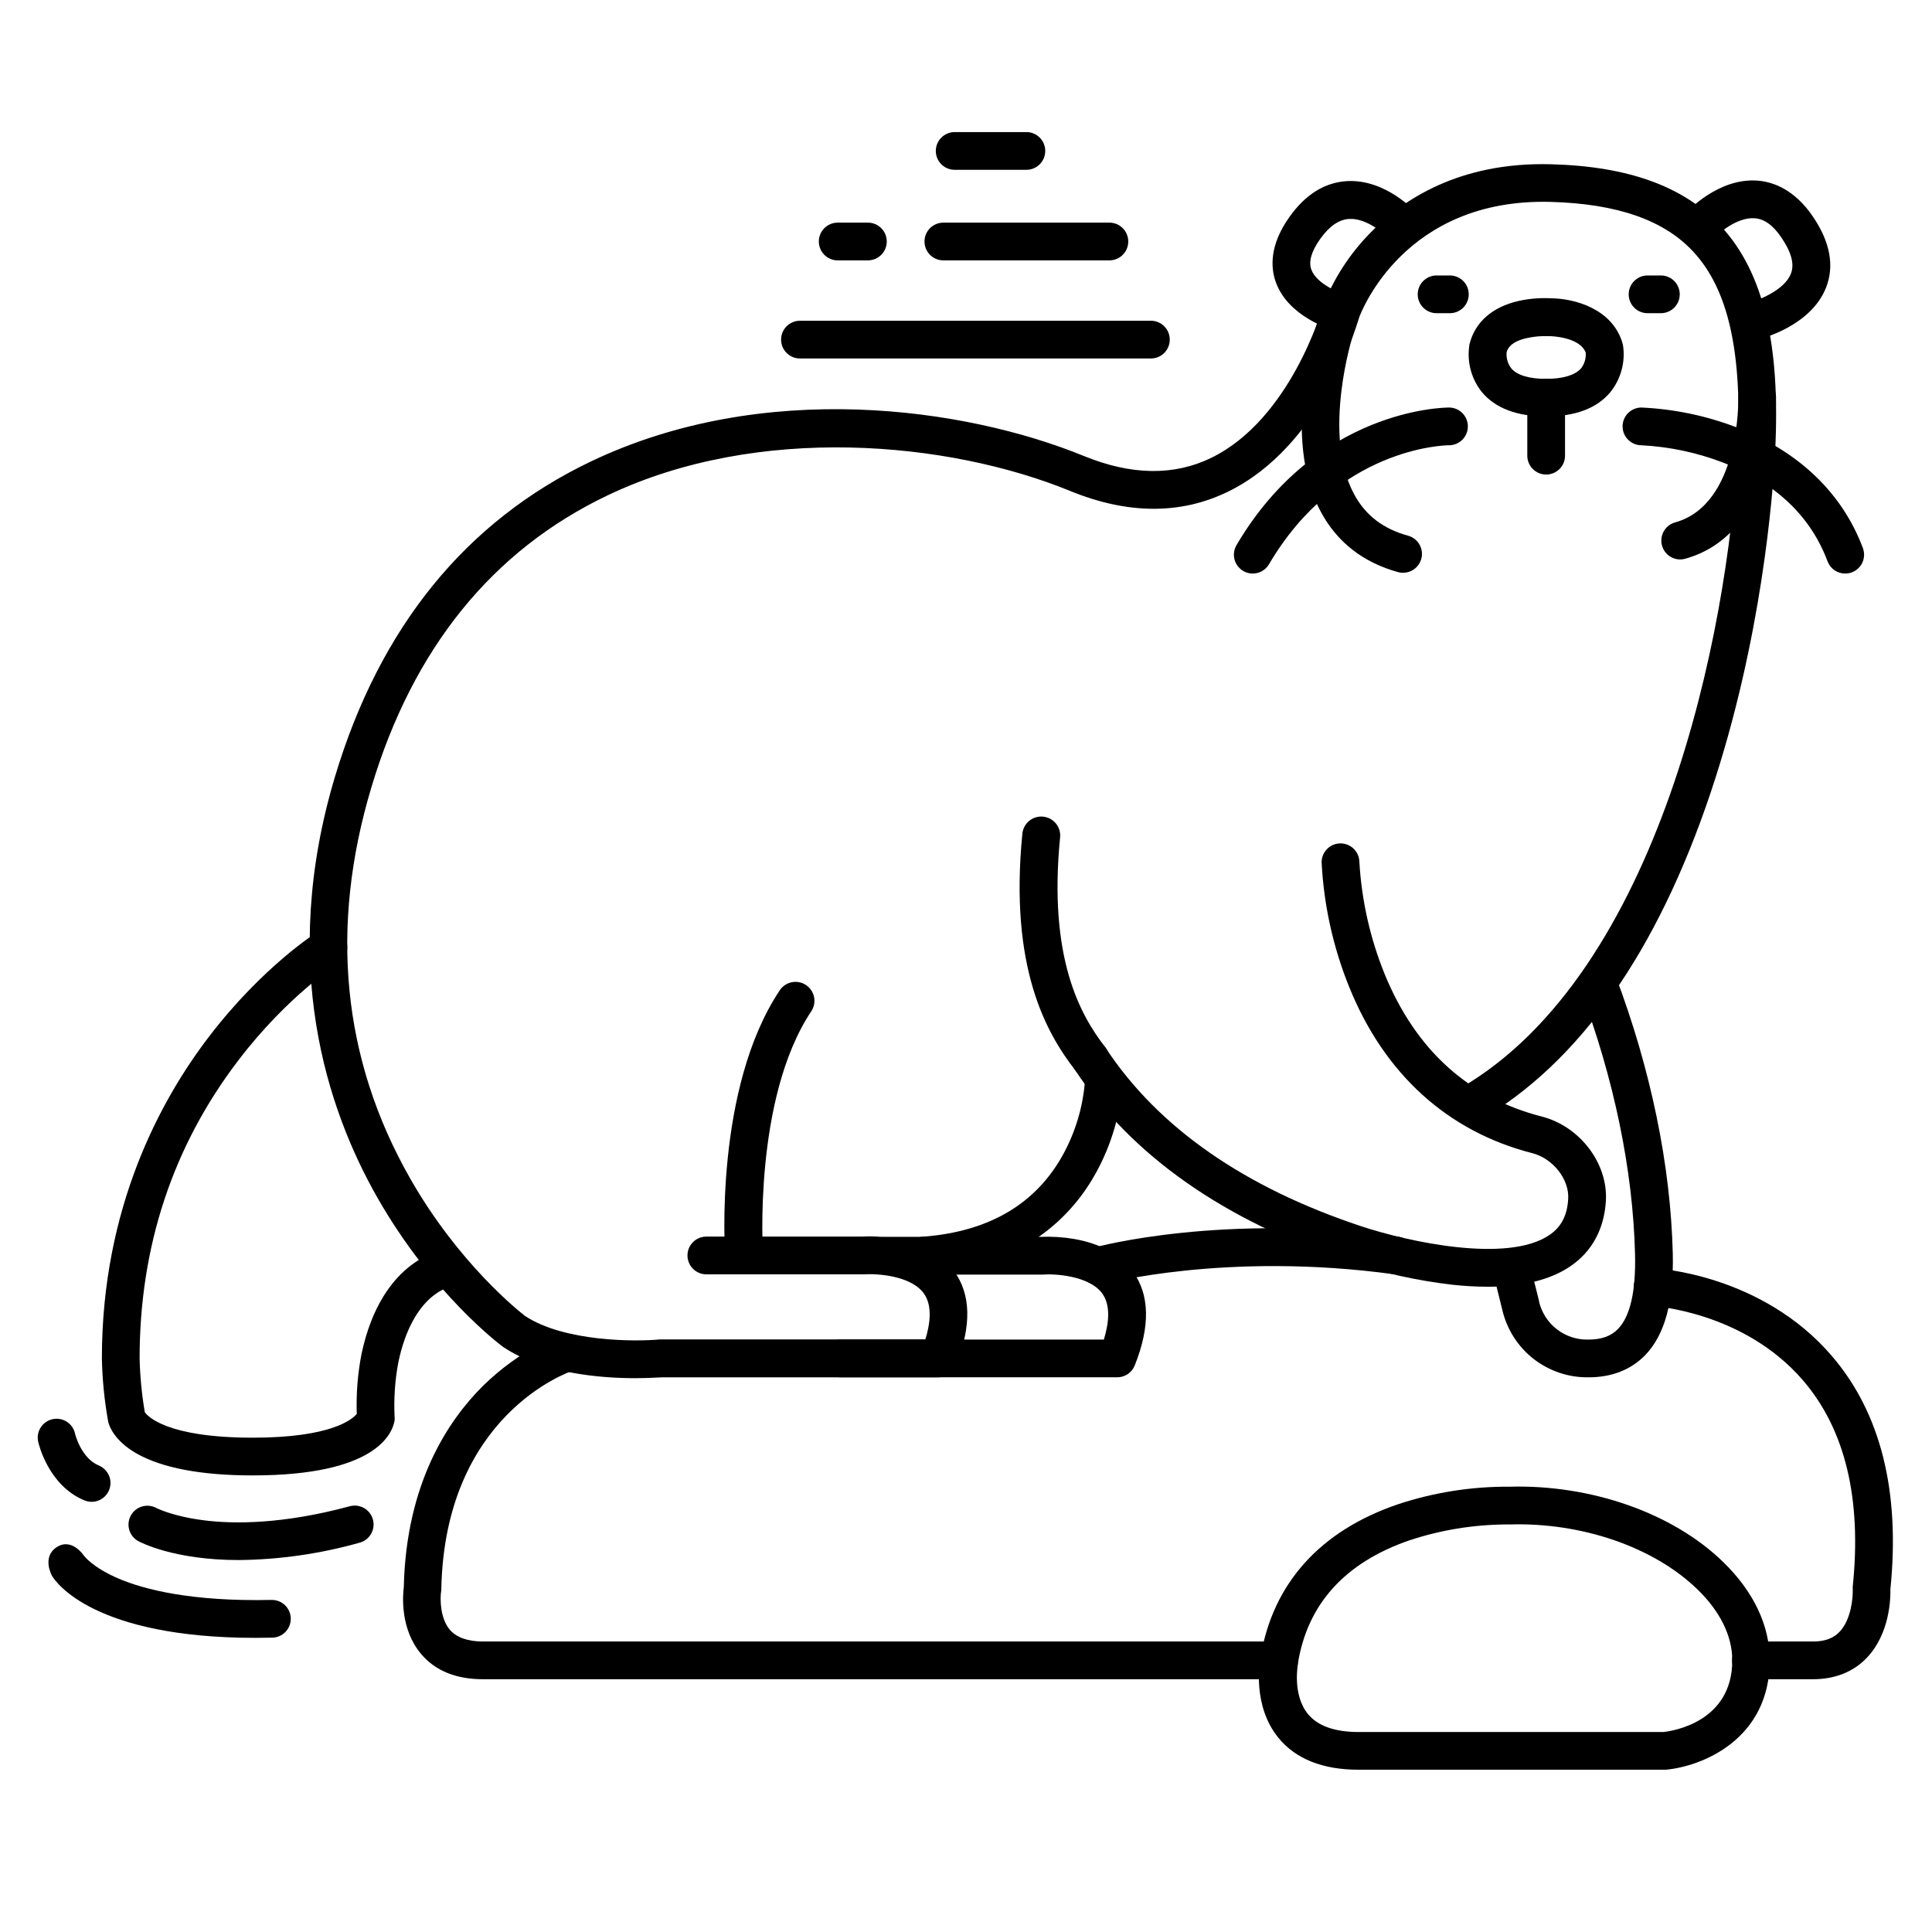 <?xml version="1.0" encoding="UTF-8"?>
<svg width="1200pt" height="1200pt" version="1.1" viewBox="0 0 1200 1200" xmlns="http://www.w3.org/2000/svg">
 <g>
  <path d="m900.54 194.53h-8.25c-6.473 0-11.719-5.246-11.719-11.719s5.246-11.719 11.719-11.719h8.25c6.473 0 11.719 5.246 11.719 11.719s-5.246 11.719-11.719 11.719z"/>
  <path d="m1031.6 194.53h-8.273c-6.473 0-11.719-5.246-11.719-11.719s5.246-11.719 11.719-11.719h8.273c6.473 0 11.719 5.246 11.719 11.719s-5.246 11.719-11.719 11.719z"/>
  <path d="m574.55 791.53c-6.473 0.238-11.914-4.812-12.152-11.285s4.812-11.914 11.285-12.152c40.664-3.141 69.844-20.344 86.719-51.188 7.699-14.102 12.301-29.684 13.5-45.703 0.176-6.344 5.371-11.395 11.719-11.391h0.352c6.465 0.191 11.551 5.582 11.367 12.047-1.332 19.715-6.93 38.91-16.406 56.25-14.367 26.273-44.344 58.594-105.47 63.281z"/>
  <path d="m677.34 669.42c-3.66 0.039-7.129-1.633-9.375-4.523-18.094-23.25-41.18-63.797-32.953-147.12 0.648-6.473 6.418-11.195 12.891-10.547s11.195 6.418 10.547 12.891c-7.406 75 12.516 110.34 28.125 130.43 2.746 3.531 3.242 8.316 1.281 12.336s-6.043 6.574-10.516 6.578z"/>
  <path d="m394.5 856.01c-21.094 0-57.023-2.766-81.773-19.266l-0.469-0.328c-1.781-1.312-43.734-32.812-77.742-92.344-31.406-55.008-61.477-144.94-26.414-261.8 27.82-92.742 81.281-158.55 158.88-195.63 107.16-51.164 232.03-33.773 306.38-3.352 29.391 12 56.016 12.352 79.125 1.008 49.219-24.117 68.719-92.531 68.906-93.211 0-0.211 0.117-0.398 0.164-0.586 6.578-17.086 16.59-32.641 29.414-45.703 19.664-20.367 55.078-44.344 112.5-42.773 48.188 1.289 82.688 13.898 105.47 38.531 26.367 28.523 37.055 73.102 33.609 140.3-1.312 25.5-8.062 116.13-40.008 211.36-33.258 99.164-81.539 167.72-143.48 203.74-2.695 1.781-6.004 2.371-9.145 1.629-3.144-0.738-5.84-2.742-7.457-5.535-1.617-2.797-2.012-6.133-1.086-9.227 0.926-3.094 3.082-5.668 5.969-7.117 123.33-71.742 166.05-282.7 171.87-396.09 3.094-60.469-5.602-99.633-27.398-123.19-18.258-19.758-47.344-29.906-88.875-31.031-90.586-2.344-117.45 68.109-118.95 72.281-1.898 6.656-23.977 79.688-81.07 107.62-29.391 14.414-62.461 14.297-98.297-0.375-75.469-30.867-193.62-41.977-287.41 2.836-71.391 34.078-120.7 95.039-146.53 181.2-26.133 87.07-18.117 168.75 23.836 242.6 30.305 53.414 68.414 83.367 71.625 85.828 24.539 16.148 68.695 15.984 83.695 14.555h164.91c3.07-9.938 4.43-21.094-0.961-28.594-8.18-11.25-29.555-12.352-37.102-11.836h-97.969c-6.473 0-11.719-5.246-11.719-11.719 0-6.473 5.246-11.719 11.719-11.719h96.609c5.859-0.352 40.477-1.5 57.211 21.352 10.594 14.461 11.016 34.172 1.242 58.594-1.75 4.481-6.062 7.438-10.875 7.453h-171.54c-1.992 0-8.227 0.539-16.852 0.539z"/>
  <path d="m693.91 855.47h-172.08c-6.473 0-11.719-5.246-11.719-11.719s5.246-11.719 11.719-11.719h163.8c3.047-9.961 4.43-21.094-1.008-28.641-8.227-11.25-30.023-12.305-37.031-11.719h-98.016c-6.473 0-11.719-5.246-11.719-11.719s5.246-11.719 11.719-11.719h96.797c6.965-0.297 13.941 0.141 20.812 1.312 16.266 2.836 28.828 9.773 36.352 20.039 10.594 14.461 11.016 34.172 1.242 58.594-1.805 4.418-6.106 7.301-10.875 7.289z"/>
  <path d="m960.35 258.66c-18.047 0-31.43-5.039-39.844-15.023-6.633-8.23-9.484-18.879-7.852-29.32 0-0.234 0-0.492 0.141-0.75 3.375-13.43 14.062-22.875 30.258-26.602 6.695-1.496 13.562-2.066 20.414-1.688 13.875 0.117 37.992 6.117 44.344 28.008 0.109 0.371 0.195 0.746 0.258 1.125 1.602 10.473-1.305 21.129-7.992 29.344-8.32 9.867-21.68 14.906-39.727 14.906zm-24.562-39.844c-0.328 3.606 0.727 7.199 2.953 10.055 3.633 4.219 11.109 6.445 21.609 6.445s17.977-2.344 21.609-6.445c2.195-2.797 3.254-6.324 2.953-9.867-3.633-9.75-21.656-10.195-21.844-10.195h-0.914c-4.723-0.234-9.453 0.184-14.062 1.242-9.797 2.203-11.742 6.633-12.305 8.672z"/>
  <path d="m923.95 799.22c-7.289-0.031-14.574-0.445-21.82-1.242-21.734-2.539-43.164-7.254-63.961-14.062-77.836-25.781-135.26-66.117-170.7-119.7-1.715-2.594-2.332-5.758-1.711-8.805 0.621-3.047 2.422-5.723 5.016-7.438 5.398-3.574 12.668-2.094 16.242 3.305 32.484 49.102 85.805 86.25 158.53 110.39 28.992 9.609 90.703 23.133 116.77 5.461 7.43-5.039 11.18-12.234 11.719-22.594 0.703-12.047-9.492-25.008-22.242-28.266-52.547-13.453-91.875-49.078-113.74-103.12-9.984-24.648-15.781-50.789-17.156-77.344-0.137-6.473 5-11.828 11.473-11.965 6.473-0.137 11.828 5 11.965 11.473 1.383 23.938 6.688 47.484 15.703 69.703 19.289 47.086 52.125 76.852 97.57 88.477 23.672 6.07 41.18 29.062 39.844 52.336-1.008 17.484-8.625 31.547-22.031 40.641-12.352 8.438-29.625 12.75-51.469 12.75z"/>
  <path d="m832.69 205.95c-1.062 0-2.121-0.148-3.141-0.445-3-0.82-29.531-8.766-37.195-30.469-3.047-8.648-4.055-22.664 8.602-40.359 9.984-14.062 22.078-21.469 35.906-22.195 23.977-1.195 42.188 18.75 44.297 21.094 4.055 4.863 3.512 12.07-1.23 16.273-4.738 4.199-11.957 3.875-16.301-0.734-3.492-3.867-14.859-13.758-25.617-13.125-6.398 0.352-12.281 4.43-18 12.398-5.438 7.617-7.312 14.062-5.555 18.938 3.164 8.977 17.648 14.672 21.375 15.703 5.656 1.562 9.289 7.066 8.496 12.883-0.793 5.812-5.766 10.145-11.637 10.133z"/>
  <path d="m1088 211.48c-5.93-0.016-10.91-4.461-11.605-10.348-0.691-5.891 3.125-11.367 8.887-12.762 5.695-1.383 22.945-7.758 27.047-18.328 2.344-5.789 0.375-13.195-5.555-22.031-5.227-7.922-10.875-12.07-16.945-12.445-10.781-0.844-22.758 9.375-26.438 13.523-4.363 4.656-11.652 4.969-16.395 0.695-4.742-4.269-5.195-11.551-1.02-16.375 2.109-2.344 21.305-22.922 45.422-21.234 9.375 0.656 23.109 5.133 34.922 22.781 10.477 15.609 13.125 30.305 7.875 43.664-9.375 23.812-39.844 31.734-43.406 32.555-0.914 0.211-1.852 0.312-2.789 0.305z"/>
  <path d="m1043.6 347.48c-5.863 0-10.828-4.336-11.613-10.145-0.789-5.812 2.844-11.312 8.496-12.871 40.43-11.227 39.234-76.547 39.211-77.203-0.086-3.109 1.062-6.125 3.199-8.383 2.137-2.258 5.082-3.578 8.191-3.664 6.473-0.18 11.867 4.918 12.047 11.391 0.074 14.414-1.809 28.773-5.602 42.68-8.625 30.961-26.18 50.93-50.789 57.75-1.02 0.297-2.078 0.445-3.141 0.445z"/>
  <path d="m871.55 355.8c-1.055 0-2.102-0.145-3.117-0.422-21.727-6-37.875-18.562-47.977-37.359-24.938-46.336-3.211-114.49-2.344-117.38 0.934-2.988 3.027-5.477 5.809-6.914 2.781-1.434 6.019-1.699 8.996-0.73 2.977 0.965 5.445 3.086 6.848 5.883 1.406 2.797 1.637 6.039 0.637 9.004-0.188 0.609-19.547 61.617 0.656 99.07 7.031 13.102 18.023 21.539 33.539 25.781 5.652 1.559 9.285 7.059 8.496 12.871-0.785 5.809-5.75 10.145-11.613 10.145z"/>
  <path d="m462.16 791.53c-6.164 0.016-11.289-4.75-11.719-10.898-0.281-4.242-6.75-104.6 33.867-165.52 3.594-5.41 10.891-6.887 16.301-3.293 5.41 3.594 6.887 10.891 3.293 16.301-36.211 54.328-30.047 150-29.977 150.89 0.441 6.453-4.426 12.043-10.875 12.492z"/>
  <path d="m157.03 916.41c-32.203 0-56.531-4.688-72.281-13.664-13.828-7.969-16.898-16.992-17.508-19.57l-0.141-0.703c-2.273-12.789-3.551-25.734-3.82-38.719 0-93.609 36.375-160.64 66.914-200.37 33.141-43.172 66.164-64.055 67.57-64.922 5.488-3.43 12.719-1.762 16.148 3.727 3.43 5.488 1.762 12.719-3.727 16.148-0.328 0.211-31.406 19.992-62.016 60.094-40.781 53.344-61.453 115.71-61.453 185.32 0.27 11.203 1.352 22.375 3.234 33.422 1.711 2.391 13.453 15.797 67.078 15.797 49.383 0 62.062-11.719 64.57-14.766-0.422-12.438 0.559-24.883 2.93-37.102 12.68-60.211 51.562-65.156 53.25-65.344l2.555 23.297h0.258c-0.984 0.141-24.141 4.219-33.164 47.039-2.102 11.152-2.887 22.508-2.344 33.844 0.082 0.777 0.082 1.566 0 2.344-1.336 7.992-11.297 34.125-88.055 34.125z"/>
  <path d="m960.35 294.75c-6.473 0-11.719-5.246-11.719-11.719v-36.094c0-6.473 5.246-11.719 11.719-11.719 6.473 0 11.719 5.246 11.719 11.719v36.094c0 3.109-1.234 6.09-3.434 8.285-2.195 2.199-5.176 3.434-8.285 3.434z"/>
  <path d="m1146.1 356.25c-4.883 0-9.25-3.023-10.969-7.594-10.547-28.125-32.227-48.68-64.453-61.172-16.359-6.328-33.621-10.012-51.141-10.922-6.473 0-11.719-5.246-11.719-11.719s5.246-11.719 11.719-11.719c20.414 0.926 40.543 5.152 59.602 12.516 38.18 14.766 65.133 40.641 77.93 74.766 1.355 3.598 0.855 7.633-1.332 10.797-2.191 3.16-5.793 5.047-9.637 5.047z"/>
  <path d="m778.12 356.25c-4.207 0.004-8.094-2.25-10.18-5.902-2.09-3.652-2.059-8.145 0.078-11.77 49.711-84.492 128.65-85.453 131.98-85.453 6.473 0 11.719 5.246 11.719 11.719s-5.246 11.719-11.719 11.719c-2.836 0-69.164 1.383-111.82 73.922-2.102 3.562-5.922 5.75-10.055 5.766z"/>
  <path d="m986.72 855.47c-12.375 0.207-24.445-3.836-34.203-11.453-9.754-7.617-16.602-18.352-19.398-30.406l-5.812-23.438c-1.398-6.211 2.418-12.402 8.598-13.941 6.176-1.543 12.453 2.129 14.137 8.27l5.859 23.438c0.008 0.125 0.008 0.25 0 0.375 1.602 6.906 5.547 13.047 11.168 17.371 5.621 4.324 12.566 6.57 19.652 6.348 7.945 0 13.922-2.133 18.211-6.562 7.617-7.781 11.18-23.438 10.617-46.453-1.266-52.125-13.055-109.1-34.078-164.79-2.027-5.981 1.051-12.496 6.961-14.727 5.906-2.231 12.523 0.625 14.953 6.453 21.961 58.125 34.266 117.77 35.602 172.48 0.727 30-4.922 50.742-17.273 63.422-8.812 8.93-20.602 13.617-34.992 13.617z"/>
  <path d="m794.53 1043h-494.53c-16.617 0-29.508-5.203-38.273-15.492-13.336-15.586-11.578-36.633-10.922-41.695 1.453-64.594 27.609-103.64 49.219-125.06 23.883-23.438 47.695-31.43 48.703-31.758 6.129-1.918 12.66 1.453 14.645 7.562 1.984 6.109-1.316 12.676-7.402 14.727-3.422 1.148-79.688 27.891-81.867 135.7 0 0.539 0 1.055-0.141 1.594-0.609 4.102-0.797 16.406 5.508 23.789 4.148 4.688 11.016 7.195 20.414 7.195h494.65c6.473 0 11.719 5.246 11.719 11.719s-5.246 11.719-11.719 11.719z"/>
  <path d="m682.03 798.05c-5.863 0-10.828-4.336-11.613-10.145-0.789-5.812 2.844-11.312 8.496-12.871 3.234-0.891 80.625-21.68 189.84-6.82 6.414 0.875 10.906 6.781 10.031 13.195s-6.781 10.906-13.195 10.031c-104.06-14.18-179.62 5.977-180.47 6.188-1.008 0.277-2.047 0.418-3.094 0.422z"/>
  <path d="m1126.2 1043h-38.672c-6.473 0-11.719-5.246-11.719-11.719s5.246-11.719 11.719-11.719h38.672c7.195 0 12.586-1.969 16.406-6.047 7.289-7.617 8.344-21.492 8.156-26.203-0.047-0.594-0.047-1.188 0-1.781 5.672-54.562-4.688-97.664-30.797-128.06-37.008-43.102-93.492-46.289-94.055-46.312-6.473-0.312-11.469-5.809-11.156-12.281s5.809-11.469 12.281-11.156c2.719 0.141 67.195 3.773 110.72 54.445 30.352 35.344 42.586 84.094 36.398 144.96 0.141 5.461-0.281 27.422-14.531 42.445-8.203 8.742-19.805 13.43-33.422 13.43z"/>
  <path d="m1033.6 1099.2h-189.84c-22.289 0-39.047-6.703-49.781-19.898-16.102-19.805-11.719-46.711-10.969-50.133 7.5-45.656 37.031-78.469 85.406-94.875 22.285-7.363 45.625-11.035 69.094-10.875 50.789-1.453 101.62 16.406 132.77 46.758 18.938 18.375 28.945 39.492 28.945 61.055 0 49.219-42.188 65.977-64.617 67.969zm-98.438-152.34c-20.305 0.168-40.461 3.496-59.742 9.867-39.844 13.711-63.281 39.422-69.258 76.406 0.012 0.172 0.012 0.344 0 0.516 0 0.141-3.609 18.984 6.234 30.984 6.094 7.406 16.688 11.156 31.523 11.156h189.26c6-0.656 42.773-6.281 42.773-44.531 0-15.094-7.547-30.469-21.82-44.25-27.023-26.086-71.555-41.461-116.27-40.148z"/>
  <path d="m714.84 222.66h-217.97c-6.473 0-11.719-5.246-11.719-11.719s5.246-11.719 11.719-11.719h217.97c6.473 0 11.719 5.246 11.719 11.719s-5.246 11.719-11.719 11.719z"/>
  <path d="m689.06 161.72h-103.12c-6.473 0-11.719-5.246-11.719-11.719s5.246-11.719 11.719-11.719h103.12c6.473 0 11.719 5.246 11.719 11.719s-5.246 11.719-11.719 11.719z"/>
  <path d="m539.06 161.72h-18.75c-6.473 0-11.719-5.246-11.719-11.719s5.246-11.719 11.719-11.719h18.75c6.473 0 11.719 5.246 11.719 11.719s-5.246 11.719-11.719 11.719z"/>
  <path d="m637.5 105.47h-44.531c-6.473 0-11.719-5.246-11.719-11.719s5.246-11.719 11.719-11.719h44.531c6.473 0 11.719 5.246 11.719 11.719s-5.246 11.719-11.719 11.719z"/>
  <path d="m148.43 968.98c-40.664 0-61.453-11.156-62.719-11.859-5.547-3.18-7.523-10.215-4.441-15.816 3.082-5.602 10.086-7.699 15.738-4.715 0.375 0.188 10.242 5.25 29.555 7.688 18.188 2.344 48.703 2.625 90.703-8.719 6.254-1.684 12.684 2.019 14.367 8.273 1.684 6.254-2.019 12.684-8.273 14.367-24.395 6.879-49.586 10.504-74.93 10.781z"/>
  <path d="m56.93 932.81c-1.535 0-3.059-0.305-4.477-0.891-22.477-9.234-28.5-35.297-28.734-36.422-0.68-3.035-0.129-6.215 1.535-8.84 1.664-2.625 4.301-4.484 7.336-5.164 6.316-1.418 12.586 2.555 14.004 8.871 0 0.352 3.797 15.352 14.789 19.898 5.16 2.137 8.098 7.617 7.016 13.098-1.082 5.481-5.883 9.438-11.469 9.449z"/>
  <path d="m158.81 1017.3c-100.52 0-124.22-34.547-126.56-38.625 0 0-6.492-11.602 3.023-17.742 9.516-6.141 17.016 5.578 16.875 5.367-0.141-0.211 5.18 7.289 21.703 14.273 15.656 6.633 44.836 14.273 94.758 13.172h0.141c6.473-0.07 11.777 5.117 11.848 11.59 0.07 6.473-5.117 11.777-11.59 11.848-3.469 0-6.867 0.117-10.195 0.117z"/>
 </g>
</svg>
